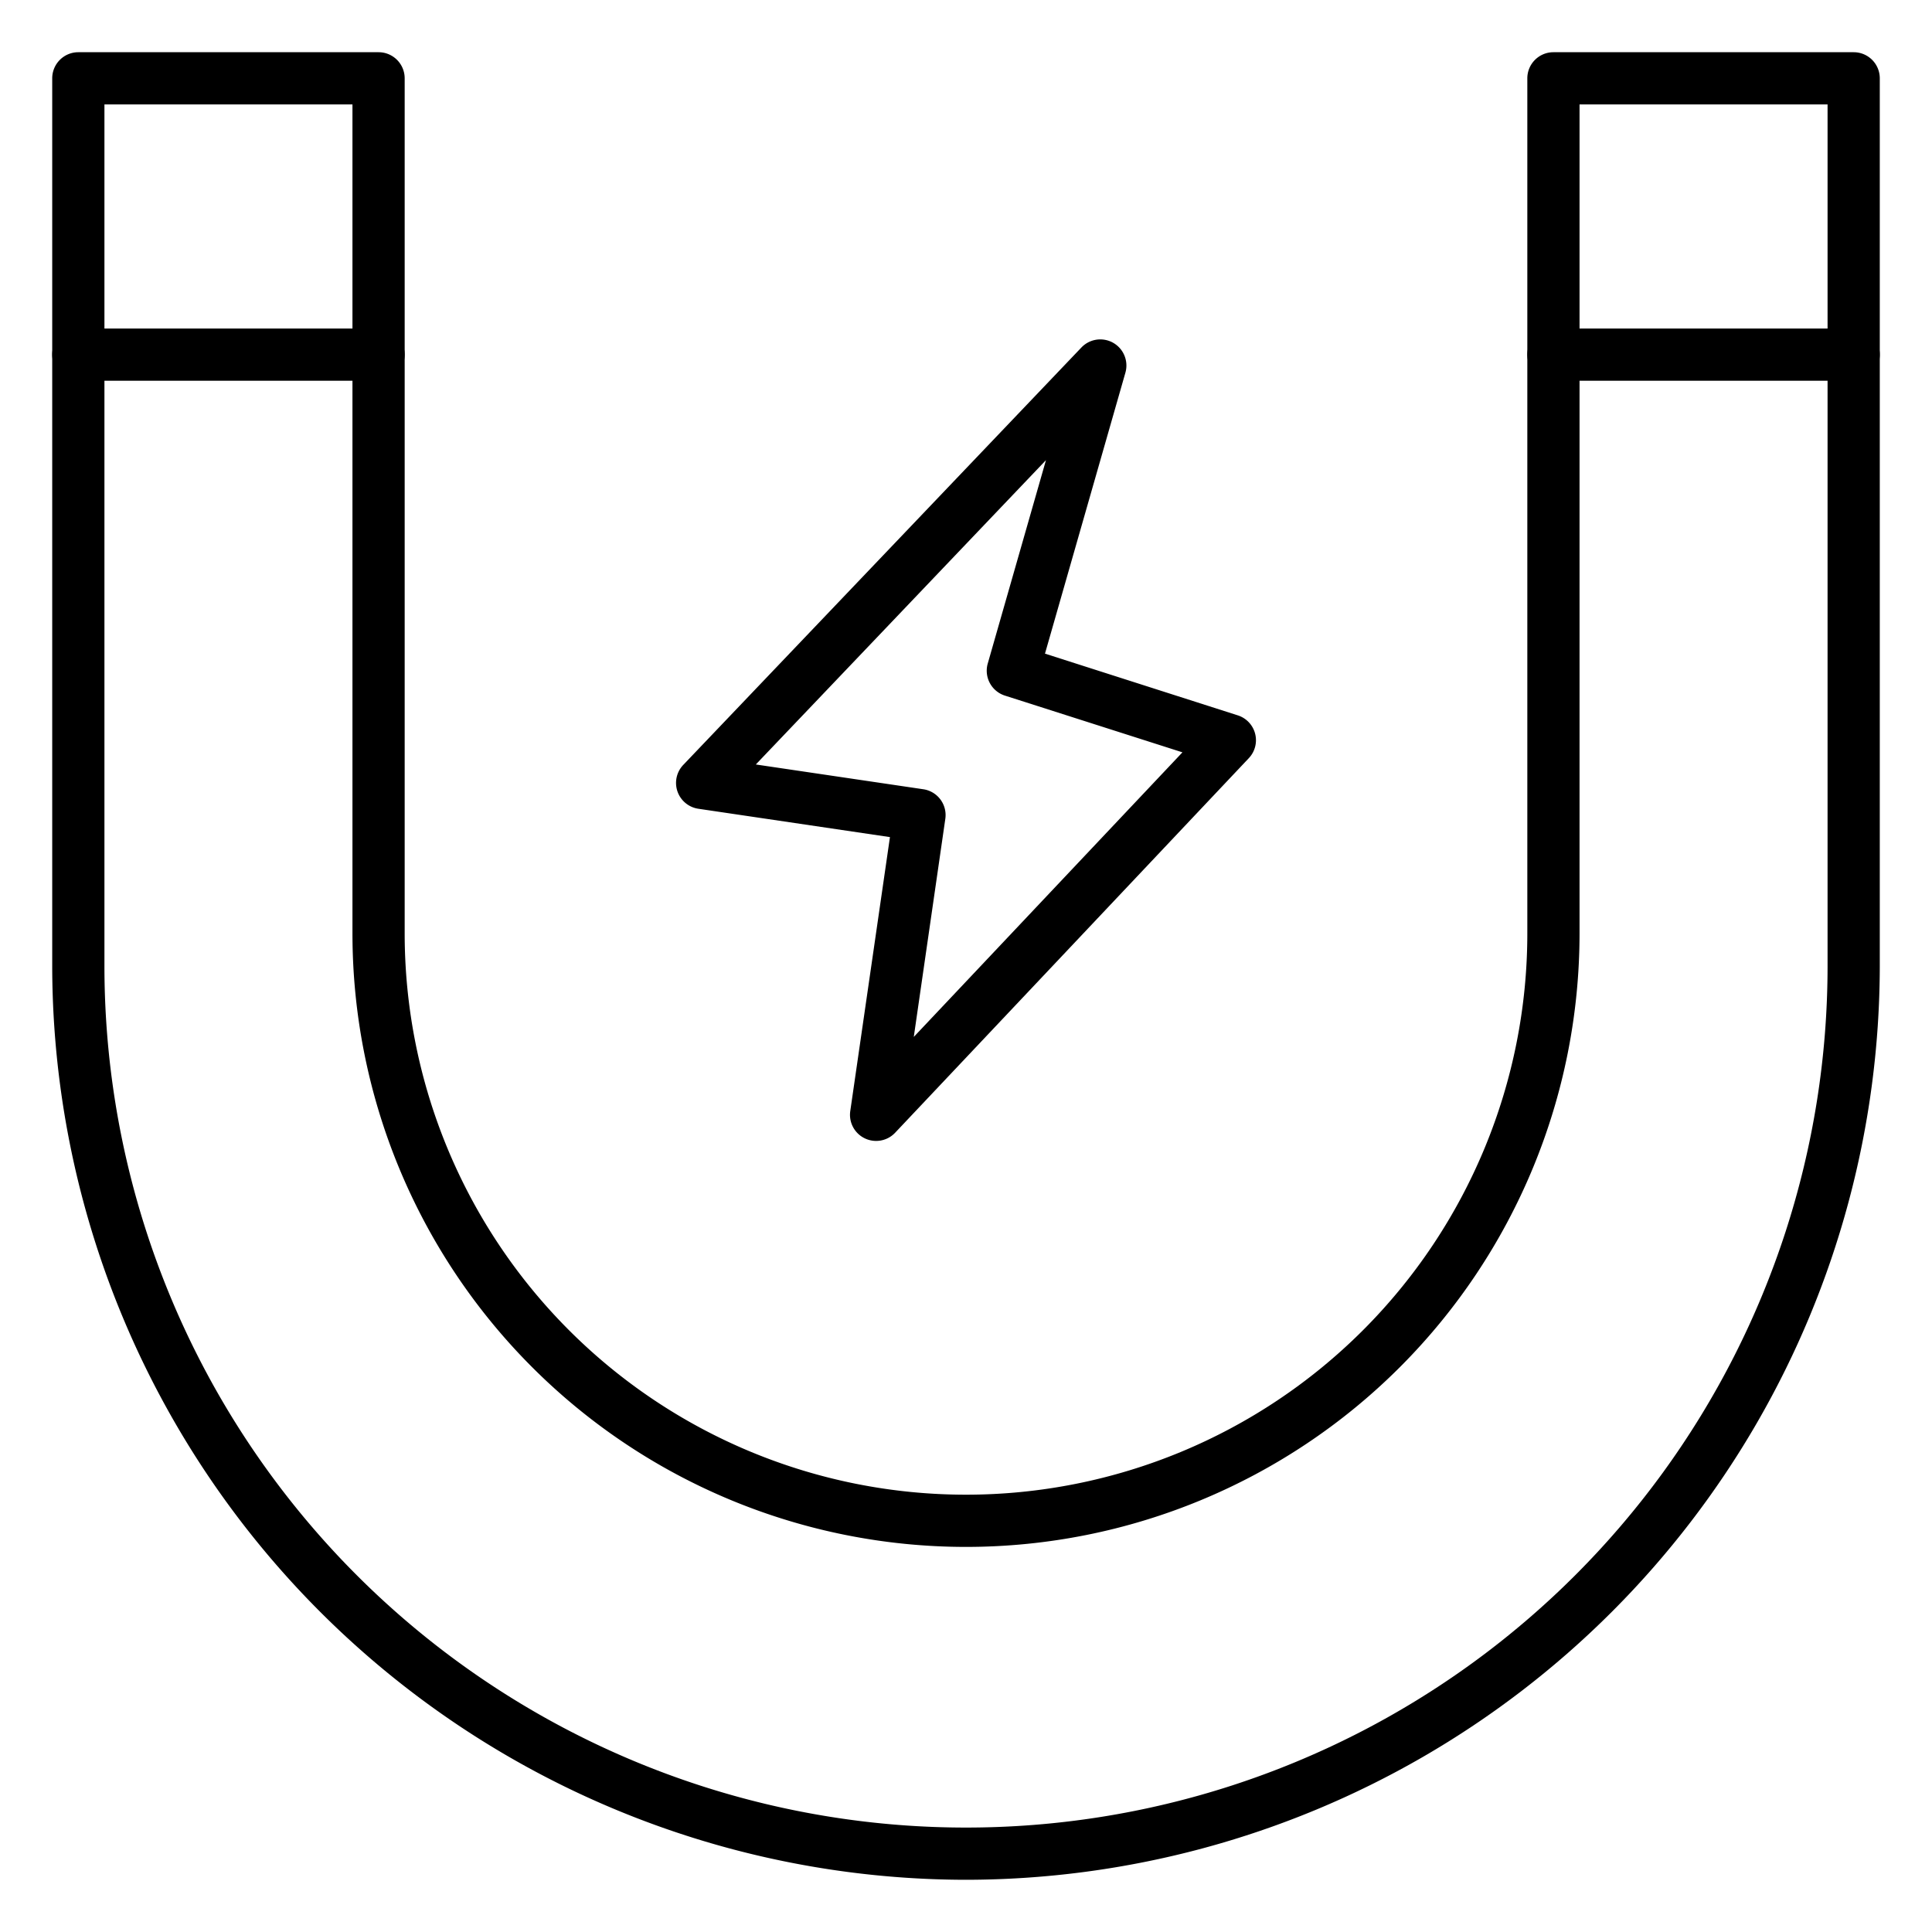 <?xml version="1.0"?>
<svg xmlns="http://www.w3.org/2000/svg" id="Icons" viewBox="0 0 74 74" width="512" height="512"><path d="M37,72A35.04,35.04,0,0,1,2,37V3A1,1,0,0,1,3,2H14.5a1,1,0,0,1,1,1V35.75a21.5,21.5,0,0,0,43,0V3a1,1,0,0,1,1-1H71a1,1,0,0,1,1,1V37A35.04,35.04,0,0,1,37,72ZM4,4V37a33,33,0,0,0,66,0V4H60.5V35.75a23.5,23.5,0,0,1-47,0V4Z"/><path d="M71,14.583H59.5a1,1,0,0,1,0-2H71a1,1,0,0,1,0,2Z"/><path d="M14.5,14.583H3a1,1,0,0,1,0-2H14.5a1,1,0,0,1,0,2Z"/><path d="M33.556,43.7a1,1,0,0,1-.989-1.143l1.52-10.494-7.339-1.086a1,1,0,0,1-.577-1.68L41.42,13.31a1,1,0,0,1,1.685.966l-3.08,10.76L47.411,27.4a1,1,0,0,1,.422,1.639l-13.55,14.35A1,1,0,0,1,33.556,43.7ZM28.95,29.281l6.415.949a1,1,0,0,1,.843,1.132L35,39.716l10.29-10.9-6.8-2.173a1,1,0,0,1-.657-1.228l2.23-7.79Z"/></svg>
